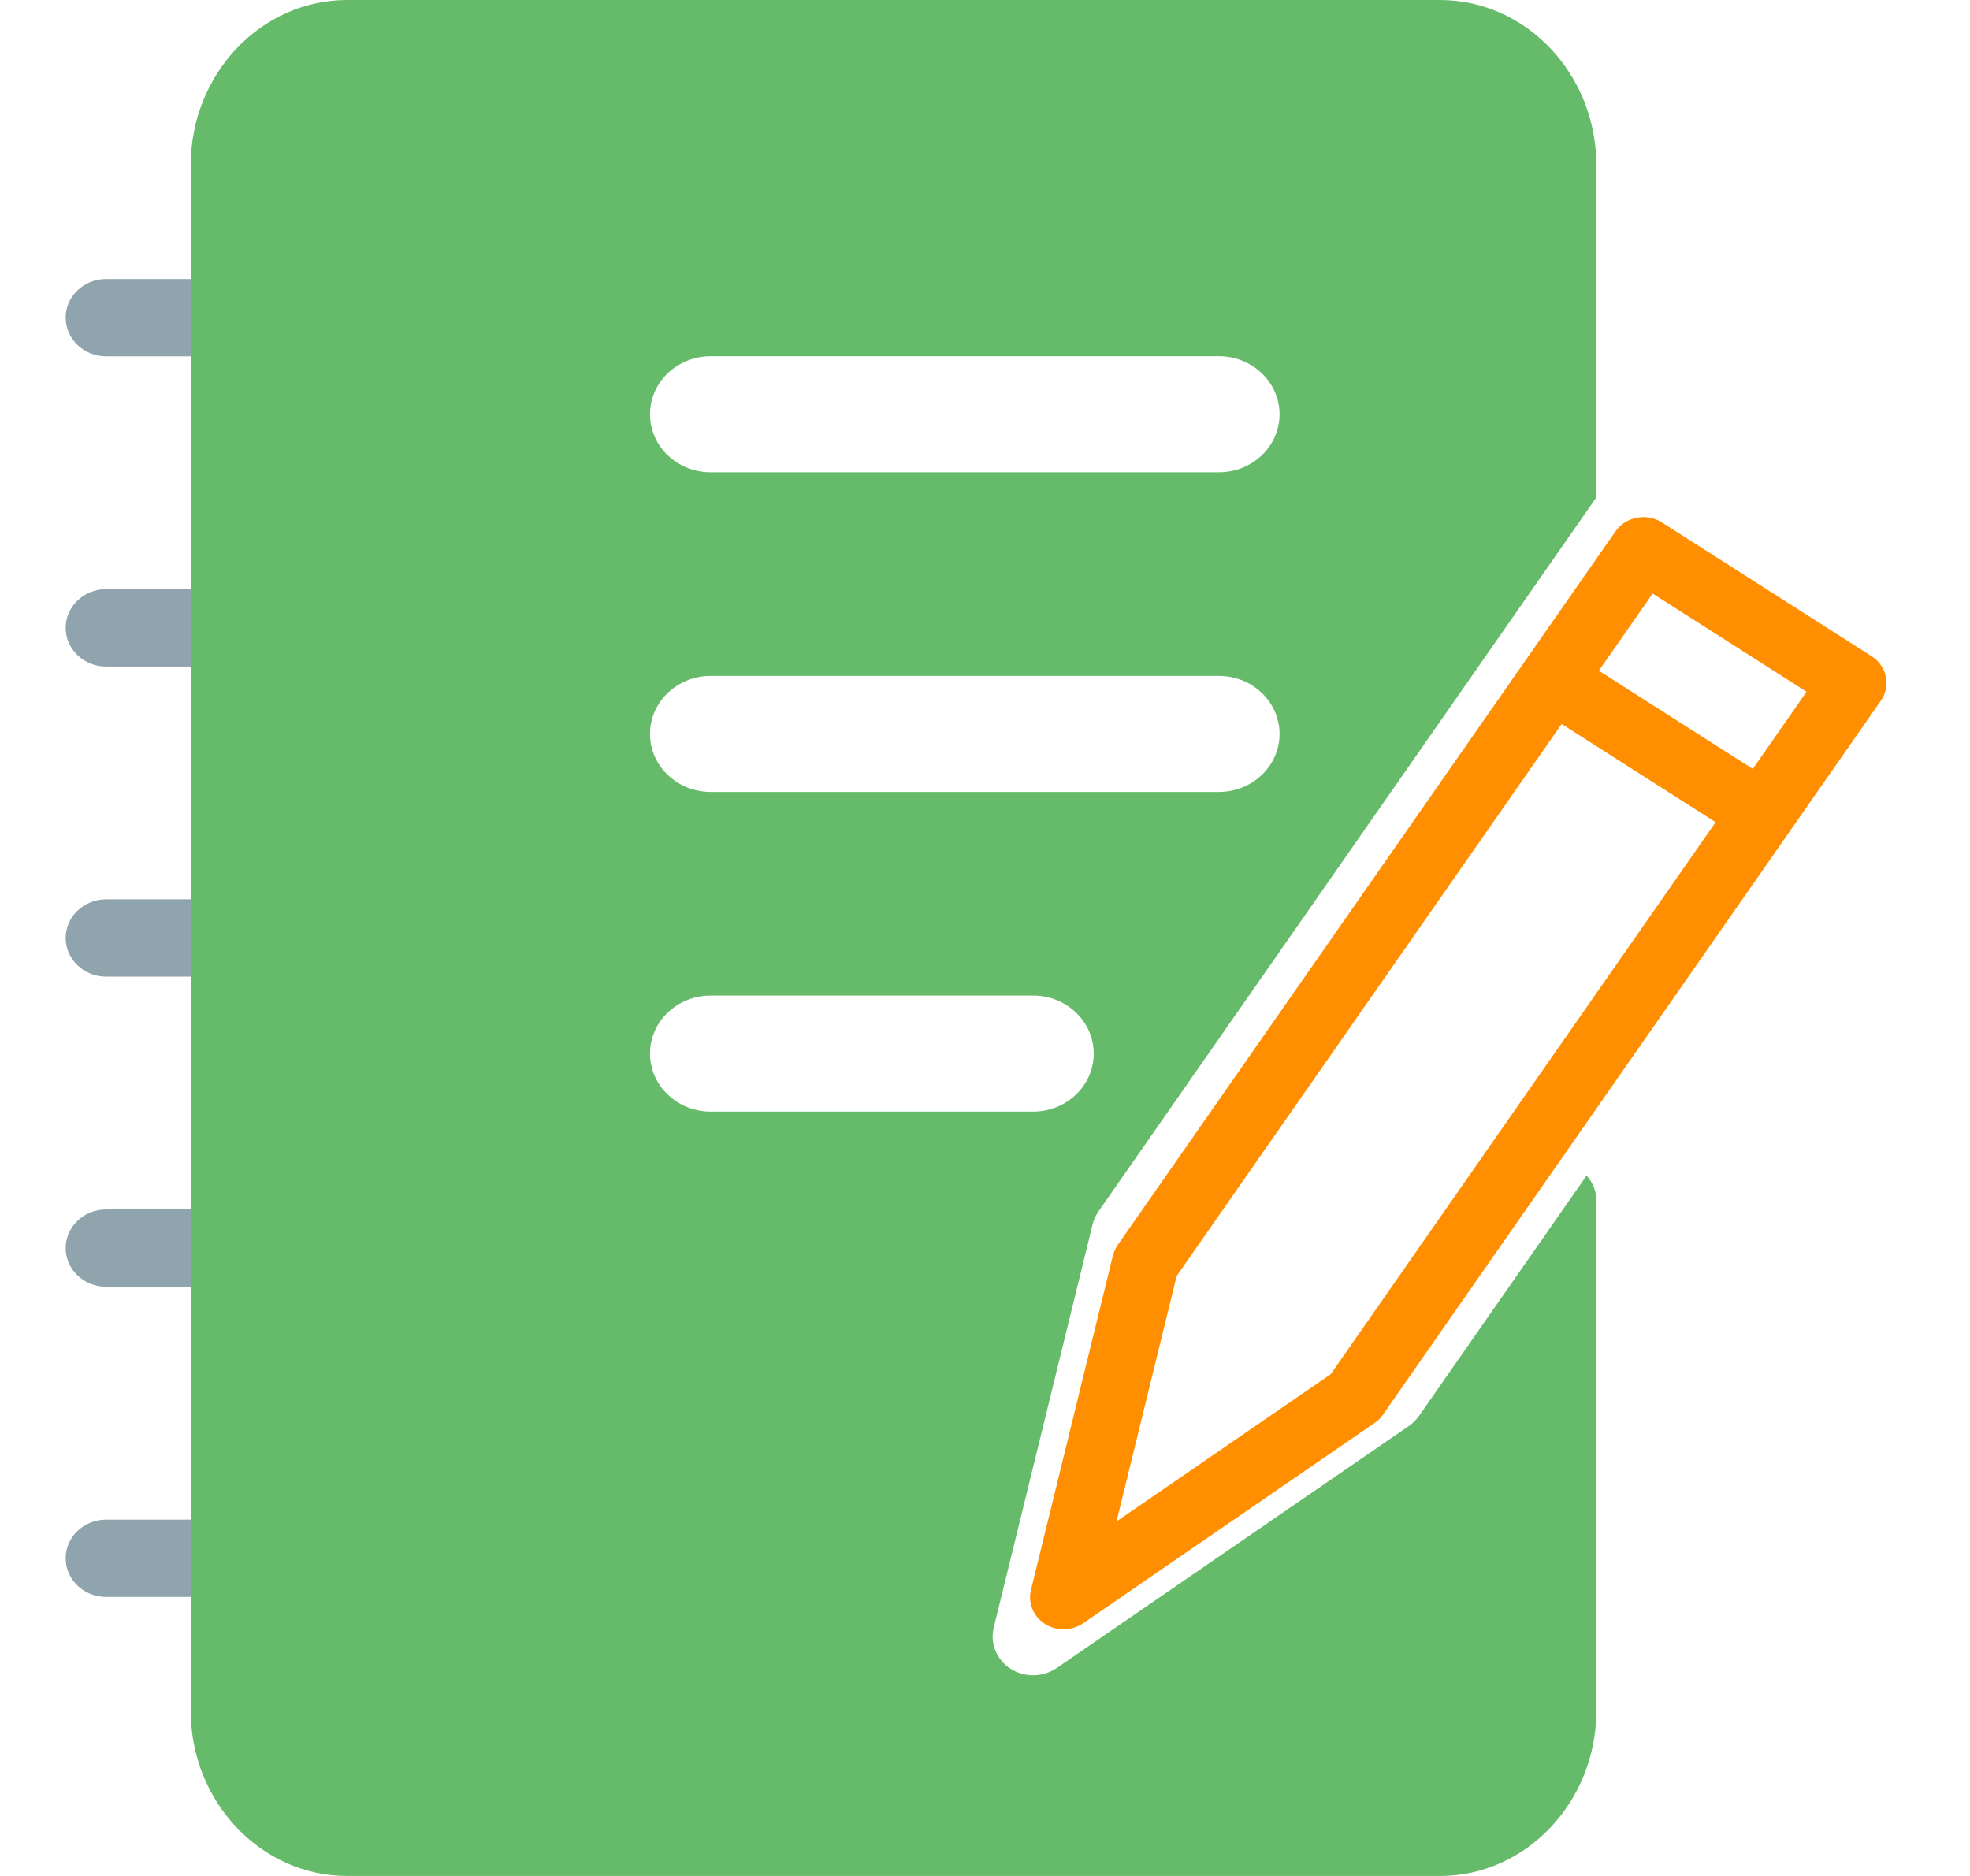 <?xml version="1.0" encoding="UTF-8" standalone="no"?>
<svg width="21px" height="20px" viewBox="0 0 21 20" version="1.1" xmlns="http://www.w3.org/2000/svg" xmlns:xlink="http://www.w3.org/1999/xlink" xmlns:sketch="http://www.bohemiancoding.com/sketch/ns">
    <!-- Generator: sketchtool 3.5.1 (25234) - http://www.bohemiancoding.com/sketch -->
    <title>Planner_ico</title>
    <desc>Created with sketchtool.</desc>
    <defs></defs>
    <g id="HOD" stroke="none" stroke-width="1" fill="none" fill-rule="evenodd" sketch:type="MSPage">
        <g id="H4.31---HOD-homepage" sketch:type="MSArtboardGroup" transform="translate(-508, -176)">
            <g id="Homepage" sketch:type="MSLayerGroup" transform="translate(296, 92)">
                <g id="Courses" transform="translate(8, 24)" sketch:type="MSShapeGroup">
                    <g id="3" transform="translate(24, 44)">
                        <g id="Group">
                            <g id="CTA" transform="translate(179.7, 16)">
                                <g id="Group-5">
                                    <g id="Planner_ico" transform="translate(1, 0)">
                                        <path d="M18.025,8.976 C17.957,8.976 17.888,8.957 17.827,8.918 L15.708,7.566 C15.544,7.462 15.5,7.25 15.609,7.093 C15.718,6.936 15.94,6.893 16.104,6.998 L18.224,8.35 C18.388,8.455 18.432,8.667 18.322,8.824 C18.254,8.922 18.14,8.976 18.025,8.976" id="Fill-3" fill="#FF8F00"></path>
                                        <path d="M3.371,3.799 L0.431,3.799 C0.193,3.799 0,3.615 0,3.387 C0,3.159 0.193,2.975 0.431,2.975 L3.371,2.975 C3.61,2.975 3.802,3.159 3.802,3.387 C3.802,3.615 3.61,3.799 3.371,3.799" id="Fill-5" fill="#90A4AE"></path>
                                        <path d="M3.371,7.106 L0.431,7.106 C0.193,7.106 0,6.921 0,6.694 C0,6.466 0.193,6.281 0.431,6.281 L3.371,6.281 C3.61,6.281 3.802,6.466 3.802,6.694 C3.802,6.921 3.61,7.106 3.371,7.106" id="Fill-7" fill="#90A4AE"></path>
                                        <path d="M3.371,10.412 L0.431,10.412 C0.193,10.412 0,10.228 0,10 C0,9.772 0.193,9.588 0.431,9.588 L3.371,9.588 C3.61,9.588 3.802,9.772 3.802,10 C3.802,10.228 3.61,10.412 3.371,10.412" id="Fill-9" fill="#90A4AE"></path>
                                        <path d="M3.371,13.719 L0.431,13.719 C0.193,13.719 0,13.534 0,13.307 C0,13.079 0.193,12.894 0.431,12.894 L3.371,12.894 C3.61,12.894 3.802,13.079 3.802,13.307 C3.802,13.534 3.61,13.719 3.371,13.719" id="Fill-11" fill="#90A4AE"></path>
                                        <path d="M3.371,17.025 L0.431,17.025 C0.193,17.025 0,16.841 0,16.613 C0,16.385 0.193,16.201 0.431,16.201 L3.371,16.201 C3.61,16.201 3.802,16.385 3.802,16.613 C3.802,16.841 3.61,17.025 3.371,17.025" id="Fill-13" fill="#90A4AE"></path>
                                        <path d="M6.229,11.232 C6.229,10.891 6.519,10.614 6.876,10.614 L10.313,10.614 C10.67,10.614 10.959,10.891 10.959,11.232 C10.959,11.574 10.67,11.851 10.313,11.851 L6.876,11.851 C6.519,11.851 6.229,11.574 6.229,11.232 M6.876,7.206 L12.293,7.206 C12.65,7.206 12.94,7.483 12.94,7.825 C12.94,8.166 12.65,8.443 12.293,8.443 L6.876,8.443 C6.519,8.443 6.229,8.166 6.229,7.825 C6.229,7.483 6.519,7.206 6.876,7.206 M6.876,3.798 L12.293,3.798 C12.65,3.798 12.94,4.075 12.94,4.417 C12.94,4.759 12.65,5.035 12.293,5.035 L6.876,5.035 C6.519,5.035 6.229,4.759 6.229,4.417 C6.229,4.075 6.519,3.798 6.876,3.798 M14.319,15.202 L10.565,17.783 C10.489,17.834 10.401,17.86 10.313,17.86 C10.229,17.86 10.146,17.837 10.073,17.791 C9.924,17.695 9.852,17.521 9.893,17.353 L10.948,13.05 C10.96,13.003 10.981,12.957 11.009,12.916 L16.317,5.303 L16.317,1.762 C16.317,0.79 15.569,-4.25531914e-05 14.65,-4.25531914e-05 L3.001,-4.25531914e-05 C2.081,-4.25531914e-05 1.333,0.79 1.333,1.762 L1.333,18.238 C1.333,19.209 2.081,20 3.001,20 L14.65,20 C15.569,20 16.317,19.209 16.317,18.238 L16.317,12.793 C16.317,12.693 16.275,12.604 16.213,12.533 L14.426,15.096 C14.397,15.137 14.361,15.173 14.319,15.202" id="Fill-15" fill="#66BB6A"></path>
                                        <path d="M11.843,13.604 L11.202,16.22 L13.485,14.651 L18.558,7.375 L16.917,6.328 L11.843,13.604 Z M10.637,17.37 C10.568,17.37 10.499,17.351 10.439,17.313 C10.315,17.234 10.256,17.09 10.29,16.951 L11.163,13.388 C11.173,13.348 11.19,13.31 11.213,13.276 L16.521,5.665 C16.63,5.508 16.852,5.466 17.016,5.57 L19.251,6.996 C19.33,7.047 19.385,7.125 19.403,7.214 C19.422,7.302 19.403,7.395 19.35,7.47 L14.043,15.081 C14.02,15.116 13.989,15.146 13.955,15.169 L10.846,17.306 C10.783,17.349 10.71,17.37 10.637,17.37 L10.637,17.37 Z" id="Fill-18" fill="#FF8F00"></path>
                                    </g>
                                </g>
                            </g>
                        </g>
                    </g>
                </g>
            </g>
        </g>
    </g>
</svg>